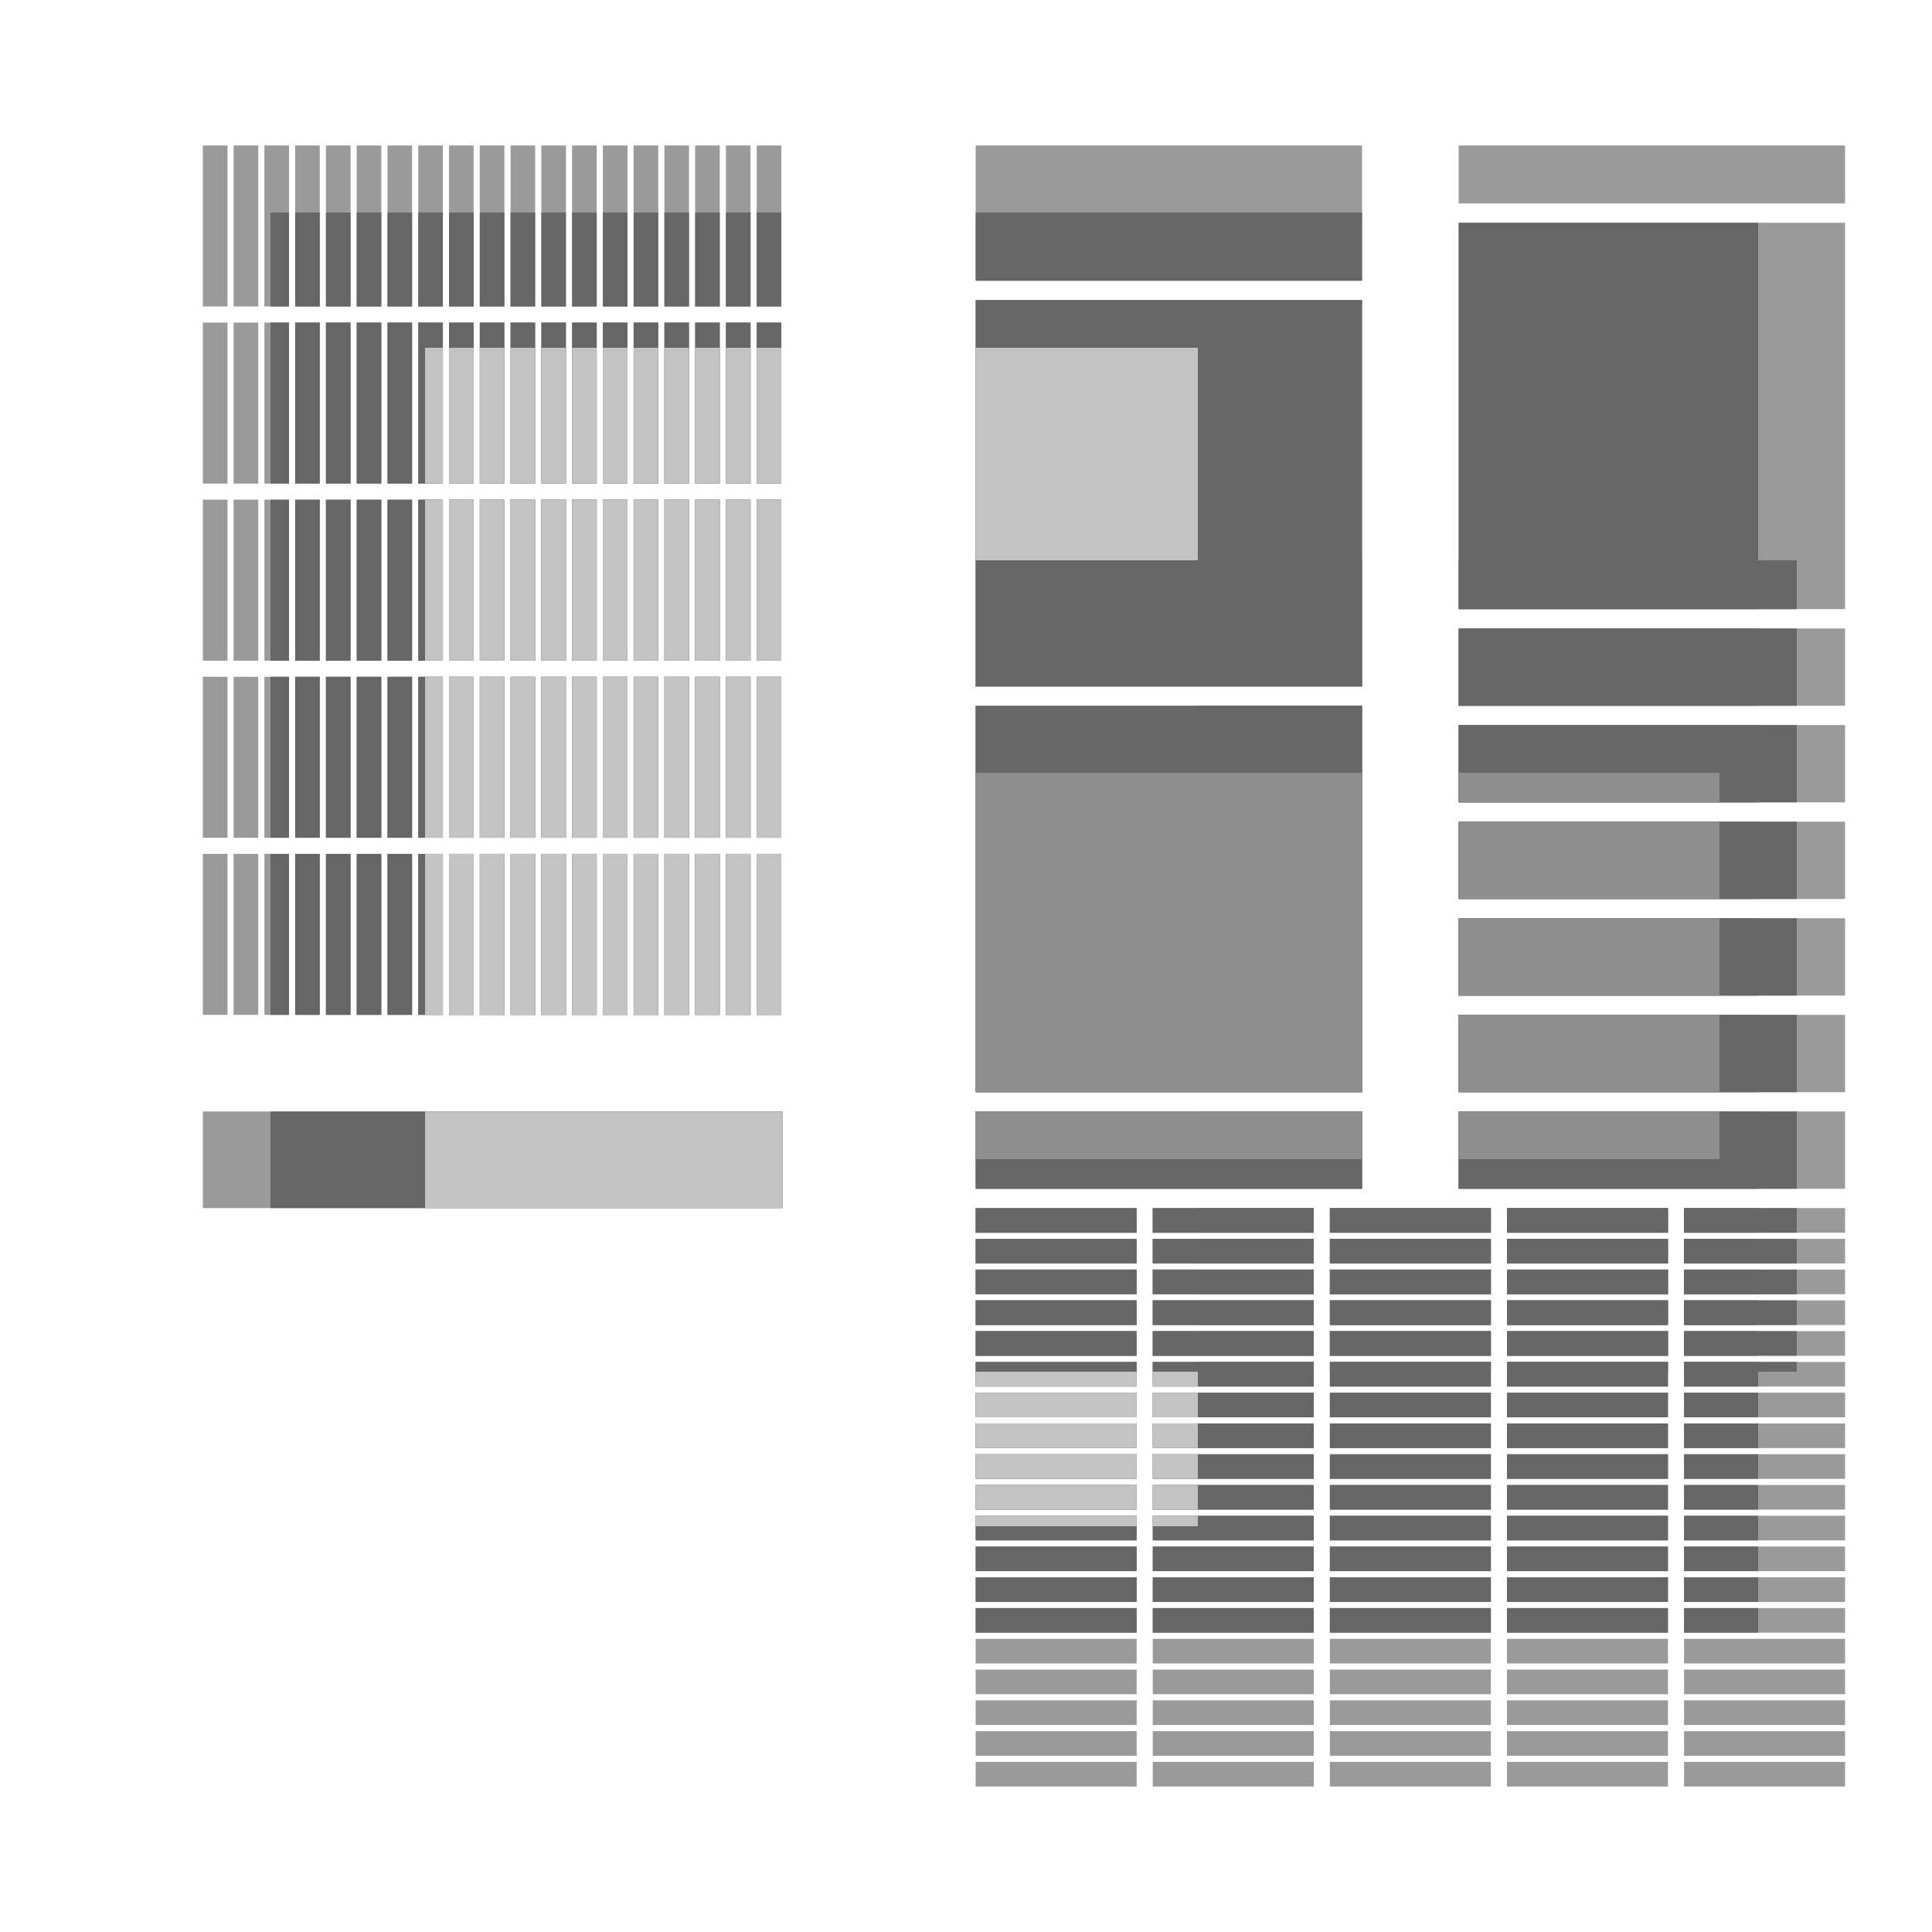 <?xml version="1.0" encoding="UTF-8" standalone="no"?><!DOCTYPE svg PUBLIC "-//W3C//DTD SVG 1.1//EN" "http://www.w3.org/Graphics/SVG/1.1/DTD/svg11.dtd"><svg width="100%" height="100%" viewBox="0 0 480 480" version="1.1" xmlns="http://www.w3.org/2000/svg" xmlns:xlink="http://www.w3.org/1999/xlink" xml:space="preserve" xmlns:serif="http://www.serif.com/" style="fill-rule:evenodd;clip-rule:evenodd;stroke-linejoin:round;stroke-miterlimit:1.414;"><path d="M242.4,443.858l0,-6.116l40,0l0,6.116l-40,0Zm216,0l-40,0l0,-6.116l40,0l0,6.116Zm-44,0l-40,0l0,-6.116l40,0l0,6.116Zm-88,0l-40,0l0,-6.116l40,0l0,6.116Zm44,0l-40,0l0,-6.116l40,0l0,6.116Zm88,-7.645l-40,0l0,-6.115l40,0l0,6.115Zm-44,0l-40,0l0,-6.115l40,0l0,6.115Zm-44,0l-40,0l0,-6.115l40,0l0,6.115Zm-44,0l-40,0l0,-6.115l40,0l0,6.115Zm-44,0l-40,0l0,-6.115l40,0l0,6.115Zm0,-7.644l-40,0l0,-6.116l40,0l0,6.116Zm44,0l-40,0l0,-6.116l40,0l0,6.116Zm88,0l-40,0l0,-6.116l40,0l0,6.116Zm-44,0l-40,0l0,-6.116l40,0l0,6.116Zm88,0l-40,0l0,-6.116l40,0l0,6.116Zm-216,-7.645l0,-6.115l40,0l0,6.115l-40,0Zm128,0l-40,0l0,-6.115l40,0l0,6.115Zm88,0l-40,0l0,-6.115l40,0l0,6.115Zm-44,0l-40,0l0,-6.115l40,0l0,6.115Zm-88,0l-40,0l0,-6.115l40,0l0,6.115Zm-84,-7.644l0,-6.116l40,0l0,6.116l-40,0Zm216,0l-40,0l0,-6.116l40,0l0,6.116Zm-44,0l-40,0l0,-6.116l40,0l0,6.116Zm-88,0l-40,0l0,-6.116l40,0l0,6.116Zm44,0l-40,0l0,-6.116l40,0l0,6.116Zm-88,-7.644l-40,0l0,-6.116l40,0l0,6.116Zm88,0l-40,0l0,-6.116l40,0l0,6.116Zm44,0l-40,0l0,-6.116l40,0l0,6.116Zm44,0l-40,0l0,-6.116l40,0l0,6.116Zm-132,0l-40,0l0,-6.116l40,0l0,6.116Zm88,-7.645l-40,0l0,-6.115l40,0l0,6.115Zm-132,0l-40,0l0,-6.115l40,0l0,6.115Zm176,0l-40,0l0,-6.115l40,0l0,6.115Zm-132,0l-40,0l0,-6.115l40,0l0,6.115Zm44,0l-40,0l0,-6.115l40,0l0,6.115Zm-128,-7.644l0,-6.116l40,0l0,6.116l-40,0Zm172,0l-40,0l0,-6.116l40,0l0,6.116Zm44,0l-40,0l0,-6.116l40,0l0,6.116Zm-132,0l-40,0l0,-6.116l40,0l0,6.116Zm44,0l-40,0l0,-6.116l40,0l0,6.116Zm-88,-7.645l-40,0l0,-6.115l40,0l0,6.115Zm132,0l-40,0l0,-6.115l40,0l0,6.115Zm-88,0l-40,0l0,-6.115l40,0l0,6.115Zm44,0l-40,0l0,-6.115l40,0l0,6.115Zm88,0l-40,0l0,-6.115l40,0l0,6.115Zm-44,-7.644l-40,0l0,-6.116l40,0l0,6.116Zm-132,0l-40,0l0,-6.116l40,0l0,6.116Zm176,0l-40,0l0,-6.116l40,0l0,6.116Zm-132,0l-40,0l0,-6.116l40,0l0,6.116Zm44,0l-40,0l0,-6.116l40,0l0,6.116Zm-88,-7.645l-40,0l0,-6.115l40,0l0,6.115Zm132,0l-40,0l0,-6.115l40,0l0,6.115Zm-88,0l-40,0l0,-6.115l40,0l0,6.115Zm132,0l-40,0l0,-6.115l40,0l0,6.115Zm-88,0l-40,0l0,-6.115l40,0l0,6.115Zm0,-7.644l-40,0l0,-6.116l40,0l0,6.116Zm-88,0l-40,0l0,-6.116l40,0l0,6.116Zm92,0l0,-6.116l40,0l0,6.116l-40,0Zm-48,0l-40,0l0,-6.116l40,0l0,6.116Zm132,0l-40,0l0,-6.116l40,0l0,6.116Zm-176,-7.645l-40,0l0,-6.115l40,0l0,6.115Zm88,0l-40,0l0,-6.115l40,0l0,6.115Zm44,0l-40,0l0,-6.115l40,0l0,6.115Zm-88,0l-40,0l0,-6.115l40,0l0,6.115Zm132,0l-40,0l0,-6.115l40,0l0,6.115Zm-176,-7.644l-40,0l0,-6.116l40,0l0,6.116Zm176,0l-40,0l0,-6.116l40,0l0,6.116Zm-88,0l-40,0l0,-6.116l40,0l0,6.116Zm-44,0l-40,0l0,-6.116l40,0l0,6.116Zm88,0l-40,0l0,-6.116l40,0l0,6.116Zm0,-7.644l-40,0l0,-6.116l40,0l0,6.116Zm-44,0l-40,0l0,-6.116l40,0l0,6.116Zm-44,0l-40,0l0,-6.116l40,0l0,6.116Zm132,0l-40,0l0,-6.116l40,0l0,6.116Zm-176,0l-40,0l0,-6.116l40,0l0,6.116Zm88,-7.645l-40,0l0,-6.115l40,0l0,6.115Zm-88,0l-40,0l0,-6.115l40,0l0,6.115Zm132,0l-40,0l0,-6.115l40,0l0,6.115Zm44,0l-40,0l0,-6.115l40,0l0,6.115Zm-132,0l-40,0l0,-6.115l40,0l0,6.115Zm0,-7.644l-40,0l0,-6.116l40,0l0,6.116Zm88,0l-40,0l0,-6.116l40,0l0,6.116Zm-132,0l-40,0l0,-6.116l40,0l0,6.116Zm88,0l-40,0l0,-6.116l40,0l0,6.116Zm48,0l0,-6.116l40,0l0,6.116l-40,0Zm-48,-7.645l-40,0l0,-6.115l40,0l0,6.115Zm44,0l-40,0l0,-6.115l40,0l0,6.115Zm-132,0l-40,0l0,-6.115l40,0l0,6.115Zm44,0l-40,0l0,-6.115l40,0l0,6.115Zm132,0l-40,0l0,-6.115l40,0l0,6.115Zm-128,-7.644l0,-6.116l40,0l0,6.116l-40,0Zm-4,0l-40,0l0,-6.116l40,0l0,6.116Zm-44,0l-40,0l0,-6.116l40,0l0,6.116Zm132,0l-40,0l0,-6.116l40,0l0,6.116Zm44,0l-40,0l0,-6.116l40,0l0,6.116Zm-264,-30.116l0,24l-144,0l0,-24l144,0Zm144,0l0,19.2l-96,0l0,-19.2l96,0Zm120,0l0,19.2l-96,0l0,-19.2l96,0Zm-120,-100.8l0,96l-96,0l0,-96l96,0Zm120,76.8l0,19.2l-96,0l0,-19.2l96,0Zm-340.729,0l-6.115,0l0,-40l6.115,0l0,40Zm38.222,0l-6.115,0l0,-40l6.115,0l0,40Zm-99.377,0l-6.116,0l0,-40l6.116,0l0,40Zm30.577,0l-6.115,0l0,-40l6.115,0l0,40Zm38.223,0l-6.116,0l0,-40l6.116,0l0,40Zm7.644,0l-6.116,0l0,-40l6.116,0l0,40Zm7.644,0l-6.115,0l0,-40l6.115,0l0,40Zm7.645,0l-6.116,0l0,-40l6.116,0l0,40Zm-38.222,0l-6.116,0l0,-40l6.116,0l0,40Zm53.511,0l-6.116,0l0,-40l6.116,0l0,40Zm-91.734,0l-6.115,0l0,-40l6.115,0l0,40Zm99.378,0l-6.115,0l0,-40l6.115,0l0,40Zm7.645,0l-6.116,0l0,-40l6.116,0l0,40Zm7.644,0l-6.115,0l0,-40l6.115,0l0,40Zm7.645,0l-6.116,0l0,-40l6.116,0l0,40Zm-129.956,0l-6.116,0l0,-40l6.116,0l0,40Zm15.289,0l-6.116,0l0,-40l6.116,0l0,40Zm15.289,0l-6.116,0l0,-40l6.116,0l0,40Zm7.644,0l-6.115,0l0,-40l6.115,0l0,40Zm356.018,-24l0,19.2l-96,0l0,-19.2l96,0Zm0,-24l0,19.2l-96,0l0,-19.2l96,0Zm-401.884,4l-6.116,0l0,-40l6.116,0l0,40Zm30.577,0l-6.115,0l0,-40l6.115,0l0,40Zm30.578,0l-6.115,0l0,-40l6.115,0l0,40Zm7.645,0l-6.116,0l0,-40l6.116,0l0,40Zm7.644,0l-6.116,0l0,-40l6.116,0l0,40Zm7.644,0l-6.115,0l0,-40l6.115,0l0,40Zm15.289,0l-6.115,0l0,-40l6.115,0l0,40Zm7.645,0l-6.116,0l0,-40l6.116,0l0,40Zm-61.156,0l-6.115,0l0,-40l6.115,0l0,40Zm-30.578,0l-6.115,0l0,-40l6.115,0l0,40Zm38.223,0l-6.116,0l0,-40l6.116,0l0,40Zm-15.289,0l-6.116,0l0,-40l6.116,0l0,40Zm-15.289,0l-6.116,0l0,-40l6.116,0l0,40Zm-15.289,0l-6.116,0l0,-40l6.116,0l0,40Zm129.956,0l-6.116,0l0,-40l6.116,0l0,40Zm-7.645,0l-6.115,0l0,-40l6.115,0l0,40Zm-15.289,0l-6.115,0l0,-40l6.115,0l0,40Zm7.645,0l-6.116,0l0,-40l6.116,0l0,40Zm-30.578,0l-6.116,0l0,-40l6.116,0l0,40Zm310.151,-28l0,19.2l-96,0l0,-19.2l96,0Zm0,-24l0,19.2l-96,0l0,-19.2l96,0Zm-120,-81.6l0,96l-96,0l0,-96l96,0Zm-182.507,89.6l-6.115,0l0,-40l6.115,0l0,40Zm22.934,0l-6.116,0l0,-40l6.116,0l0,40Zm-7.645,0l-6.115,0l0,-40l6.115,0l0,40Zm-7.644,0l-6.116,0l0,-40l6.116,0l0,40Zm-76.445,0l-6.115,0l0,-40l6.115,0l0,40Zm61.156,0l-6.116,0l0,-40l6.116,0l0,40Zm-7.645,0l-6.115,0l0,-40l6.115,0l0,40Zm-7.644,0l-6.116,0l0,-40l6.116,0l0,40Zm-7.644,0l-6.116,0l0,-40l6.116,0l0,40Zm-7.645,0l-6.115,0l0,-40l6.115,0l0,40Zm-61.155,0l-6.116,0l0,-40l6.116,0l0,40Zm38.222,0l-6.116,0l0,-40l6.116,0l0,40Zm7.644,0l-6.115,0l0,-40l6.115,0l0,40Zm-30.578,0l-6.115,0l0,-40l6.115,0l0,40Zm38.223,0l-6.116,0l0,-40l6.116,0l0,40Zm-30.578,0l-6.116,0l0,-40l6.116,0l0,40Zm-15.289,0l-6.116,0l0,-40l6.116,0l0,40Zm129.956,0l-6.116,0l0,-40l6.116,0l0,40Zm-7.645,0l-6.115,0l0,-40l6.115,0l0,40Zm271.929,-108.8l0,96l-96,0l0,-96l96,0Zm-317.796,64.8l-6.115,0l0,-40l6.115,0l0,40Zm7.645,0l-6.116,0l0,-40l6.116,0l0,40Zm7.644,0l-6.115,0l0,-40l6.115,0l0,40Zm-30.577,0l-6.116,0l0,-40l6.116,0l0,40Zm7.644,0l-6.116,0l0,-40l6.116,0l0,40Zm-76.444,0l-6.116,0l0,-40l6.116,0l0,40Zm30.577,0l-6.115,0l0,-40l6.115,0l0,40Zm30.578,0l-6.115,0l0,-40l6.115,0l0,40Zm-7.644,0l-6.116,0l0,-40l6.116,0l0,40Zm76.444,0l-6.115,0l0,-40l6.115,0l0,40Zm7.645,0l-6.116,0l0,-40l6.116,0l0,40Zm-129.956,0l-6.116,0l0,-40l6.116,0l0,40Zm99.378,0l-6.116,0l0,-40l6.116,0l0,40Zm-84.089,0l-6.116,0l0,-40l6.116,0l0,40Zm15.289,0l-6.116,0l0,-40l6.116,0l0,40Zm-22.934,0l-6.115,0l0,-40l6.115,0l0,40Zm30.578,0l-6.115,0l0,-40l6.115,0l0,40Zm68.8,0l-6.115,0l0,-40l6.115,0l0,40Zm7.645,0l-6.116,0l0,-40l6.116,0l0,40Zm-122.311,-44l-6.116,0l0,-40l6.116,0l0,40Zm76.444,0l-6.116,0l0,-40l6.116,0l0,40Zm-7.644,0l-6.116,0l0,-40l6.116,0l0,40Zm-7.645,0l-6.115,0l0,-40l6.115,0l0,40Zm76.445,0l-6.116,0l0,-40l6.116,0l0,40Zm-107.023,0l-6.115,0l0,-40l6.115,0l0,40Zm-22.933,0l-6.116,0l0,-40l6.116,0l0,40Zm15.289,0l-6.116,0l0,-40l6.116,0l0,40Zm15.289,0l-6.116,0l0,-40l6.116,0l0,40Zm15.289,0l-6.116,0l0,-40l6.116,0l0,40Zm61.155,0l-6.115,0l0,-40l6.115,0l0,40Zm7.645,0l-6.116,0l0,-40l6.116,0l0,40Zm-107.023,0l-6.115,0l0,-40l6.115,0l0,40Zm30.578,0l-6.115,0l0,-40l6.115,0l0,40Zm84.089,0l-6.115,0l0,-40l6.115,0l0,40Zm-22.933,0l-6.116,0l0,-40l6.116,0l0,40Zm-7.645,0l-6.115,0l0,-40l6.115,0l0,40Zm-7.644,0l-6.116,0l0,-40l6.116,0l0,40Zm-7.645,0l-6.115,0l0,-40l6.115,0l0,40Zm197.796,-40l0,33.6l-96,0l0,-33.6l96,0Zm120,0l0,14.4l-96,0l0,-14.4l96,0Z" style="fill:#9a9a9a;"/><clipPath id="_clip1"><path d="M242.4,443.858l0,-6.116l40,0l0,6.116l-40,0Zm216,0l-40,0l0,-6.116l40,0l0,6.116Zm-44,0l-40,0l0,-6.116l40,0l0,6.116Zm-88,0l-40,0l0,-6.116l40,0l0,6.116Zm44,0l-40,0l0,-6.116l40,0l0,6.116Zm88,-7.645l-40,0l0,-6.115l40,0l0,6.115Zm-44,0l-40,0l0,-6.115l40,0l0,6.115Zm-44,0l-40,0l0,-6.115l40,0l0,6.115Zm-44,0l-40,0l0,-6.115l40,0l0,6.115Zm-44,0l-40,0l0,-6.115l40,0l0,6.115Zm0,-7.644l-40,0l0,-6.116l40,0l0,6.116Zm44,0l-40,0l0,-6.116l40,0l0,6.116Zm88,0l-40,0l0,-6.116l40,0l0,6.116Zm-44,0l-40,0l0,-6.116l40,0l0,6.116Zm88,0l-40,0l0,-6.116l40,0l0,6.116Zm-216,-7.645l0,-6.115l40,0l0,6.115l-40,0Zm128,0l-40,0l0,-6.115l40,0l0,6.115Zm88,0l-40,0l0,-6.115l40,0l0,6.115Zm-44,0l-40,0l0,-6.115l40,0l0,6.115Zm-88,0l-40,0l0,-6.115l40,0l0,6.115Zm-84,-7.644l0,-6.116l40,0l0,6.116l-40,0Zm216,0l-40,0l0,-6.116l40,0l0,6.116Zm-44,0l-40,0l0,-6.116l40,0l0,6.116Zm-88,0l-40,0l0,-6.116l40,0l0,6.116Zm44,0l-40,0l0,-6.116l40,0l0,6.116Zm-88,-7.644l-40,0l0,-6.116l40,0l0,6.116Zm88,0l-40,0l0,-6.116l40,0l0,6.116Zm44,0l-40,0l0,-6.116l40,0l0,6.116Zm44,0l-40,0l0,-6.116l40,0l0,6.116Zm-132,0l-40,0l0,-6.116l40,0l0,6.116Zm88,-7.645l-40,0l0,-6.115l40,0l0,6.115Zm-132,0l-40,0l0,-6.115l40,0l0,6.115Zm176,0l-40,0l0,-6.115l40,0l0,6.115Zm-132,0l-40,0l0,-6.115l40,0l0,6.115Zm44,0l-40,0l0,-6.115l40,0l0,6.115Zm-128,-7.644l0,-6.116l40,0l0,6.116l-40,0Zm172,0l-40,0l0,-6.116l40,0l0,6.116Zm44,0l-40,0l0,-6.116l40,0l0,6.116Zm-132,0l-40,0l0,-6.116l40,0l0,6.116Zm44,0l-40,0l0,-6.116l40,0l0,6.116Zm-88,-7.645l-40,0l0,-6.115l40,0l0,6.115Zm132,0l-40,0l0,-6.115l40,0l0,6.115Zm-88,0l-40,0l0,-6.115l40,0l0,6.115Zm44,0l-40,0l0,-6.115l40,0l0,6.115Zm88,0l-40,0l0,-6.115l40,0l0,6.115Zm-44,-7.644l-40,0l0,-6.116l40,0l0,6.116Zm-132,0l-40,0l0,-6.116l40,0l0,6.116Zm176,0l-40,0l0,-6.116l40,0l0,6.116Zm-132,0l-40,0l0,-6.116l40,0l0,6.116Zm44,0l-40,0l0,-6.116l40,0l0,6.116Zm-88,-7.645l-40,0l0,-6.115l40,0l0,6.115Zm132,0l-40,0l0,-6.115l40,0l0,6.115Zm-88,0l-40,0l0,-6.115l40,0l0,6.115Zm132,0l-40,0l0,-6.115l40,0l0,6.115Zm-88,0l-40,0l0,-6.115l40,0l0,6.115Zm0,-7.644l-40,0l0,-6.116l40,0l0,6.116Zm-88,0l-40,0l0,-6.116l40,0l0,6.116Zm92,0l0,-6.116l40,0l0,6.116l-40,0Zm-48,0l-40,0l0,-6.116l40,0l0,6.116Zm132,0l-40,0l0,-6.116l40,0l0,6.116Zm-176,-7.645l-40,0l0,-6.115l40,0l0,6.115Zm88,0l-40,0l0,-6.115l40,0l0,6.115Zm44,0l-40,0l0,-6.115l40,0l0,6.115Zm-88,0l-40,0l0,-6.115l40,0l0,6.115Zm132,0l-40,0l0,-6.115l40,0l0,6.115Zm-176,-7.644l-40,0l0,-6.116l40,0l0,6.116Zm176,0l-40,0l0,-6.116l40,0l0,6.116Zm-88,0l-40,0l0,-6.116l40,0l0,6.116Zm-44,0l-40,0l0,-6.116l40,0l0,6.116Zm88,0l-40,0l0,-6.116l40,0l0,6.116Zm0,-7.644l-40,0l0,-6.116l40,0l0,6.116Zm-44,0l-40,0l0,-6.116l40,0l0,6.116Zm-44,0l-40,0l0,-6.116l40,0l0,6.116Zm132,0l-40,0l0,-6.116l40,0l0,6.116Zm-176,0l-40,0l0,-6.116l40,0l0,6.116Zm88,-7.645l-40,0l0,-6.115l40,0l0,6.115Zm-88,0l-40,0l0,-6.115l40,0l0,6.115Zm132,0l-40,0l0,-6.115l40,0l0,6.115Zm44,0l-40,0l0,-6.115l40,0l0,6.115Zm-132,0l-40,0l0,-6.115l40,0l0,6.115Zm0,-7.644l-40,0l0,-6.116l40,0l0,6.116Zm88,0l-40,0l0,-6.116l40,0l0,6.116Zm-132,0l-40,0l0,-6.116l40,0l0,6.116Zm88,0l-40,0l0,-6.116l40,0l0,6.116Zm48,0l0,-6.116l40,0l0,6.116l-40,0Zm-48,-7.645l-40,0l0,-6.115l40,0l0,6.115Zm44,0l-40,0l0,-6.115l40,0l0,6.115Zm-132,0l-40,0l0,-6.115l40,0l0,6.115Zm44,0l-40,0l0,-6.115l40,0l0,6.115Zm132,0l-40,0l0,-6.115l40,0l0,6.115Zm-128,-7.644l0,-6.116l40,0l0,6.116l-40,0Zm-4,0l-40,0l0,-6.116l40,0l0,6.116Zm-44,0l-40,0l0,-6.116l40,0l0,6.116Zm132,0l-40,0l0,-6.116l40,0l0,6.116Zm44,0l-40,0l0,-6.116l40,0l0,6.116Zm-264,-30.116l0,24l-144,0l0,-24l144,0Zm144,0l0,19.2l-96,0l0,-19.2l96,0Zm120,0l0,19.2l-96,0l0,-19.2l96,0Zm-120,-100.8l0,96l-96,0l0,-96l96,0Zm120,76.8l0,19.2l-96,0l0,-19.2l96,0Zm-340.729,0l-6.115,0l0,-40l6.115,0l0,40Zm38.222,0l-6.115,0l0,-40l6.115,0l0,40Zm-99.377,0l-6.116,0l0,-40l6.116,0l0,40Zm30.577,0l-6.115,0l0,-40l6.115,0l0,40Zm38.223,0l-6.116,0l0,-40l6.116,0l0,40Zm7.644,0l-6.116,0l0,-40l6.116,0l0,40Zm7.644,0l-6.115,0l0,-40l6.115,0l0,40Zm7.645,0l-6.116,0l0,-40l6.116,0l0,40Zm-38.222,0l-6.116,0l0,-40l6.116,0l0,40Zm53.511,0l-6.116,0l0,-40l6.116,0l0,40Zm-91.734,0l-6.115,0l0,-40l6.115,0l0,40Zm99.378,0l-6.115,0l0,-40l6.115,0l0,40Zm7.645,0l-6.116,0l0,-40l6.116,0l0,40Zm7.644,0l-6.115,0l0,-40l6.115,0l0,40Zm7.645,0l-6.116,0l0,-40l6.116,0l0,40Zm-129.956,0l-6.116,0l0,-40l6.116,0l0,40Zm15.289,0l-6.116,0l0,-40l6.116,0l0,40Zm15.289,0l-6.116,0l0,-40l6.116,0l0,40Zm7.644,0l-6.115,0l0,-40l6.115,0l0,40Zm356.018,-24l0,19.2l-96,0l0,-19.2l96,0Zm0,-24l0,19.2l-96,0l0,-19.2l96,0Zm-401.884,4l-6.116,0l0,-40l6.116,0l0,40Zm30.577,0l-6.115,0l0,-40l6.115,0l0,40Zm30.578,0l-6.115,0l0,-40l6.115,0l0,40Zm7.645,0l-6.116,0l0,-40l6.116,0l0,40Zm7.644,0l-6.116,0l0,-40l6.116,0l0,40Zm7.644,0l-6.115,0l0,-40l6.115,0l0,40Zm15.289,0l-6.115,0l0,-40l6.115,0l0,40Zm7.645,0l-6.116,0l0,-40l6.116,0l0,40Zm-61.156,0l-6.115,0l0,-40l6.115,0l0,40Zm-30.578,0l-6.115,0l0,-40l6.115,0l0,40Zm38.223,0l-6.116,0l0,-40l6.116,0l0,40Zm-15.289,0l-6.116,0l0,-40l6.116,0l0,40Zm-15.289,0l-6.116,0l0,-40l6.116,0l0,40Zm-15.289,0l-6.116,0l0,-40l6.116,0l0,40Zm129.956,0l-6.116,0l0,-40l6.116,0l0,40Zm-7.645,0l-6.115,0l0,-40l6.115,0l0,40Zm-15.289,0l-6.115,0l0,-40l6.115,0l0,40Zm7.645,0l-6.116,0l0,-40l6.116,0l0,40Zm-30.578,0l-6.116,0l0,-40l6.116,0l0,40Zm310.151,-28l0,19.2l-96,0l0,-19.2l96,0Zm0,-24l0,19.2l-96,0l0,-19.2l96,0Zm-120,-81.6l0,96l-96,0l0,-96l96,0Zm-182.507,89.6l-6.115,0l0,-40l6.115,0l0,40Zm22.934,0l-6.116,0l0,-40l6.116,0l0,40Zm-7.645,0l-6.115,0l0,-40l6.115,0l0,40Zm-7.644,0l-6.116,0l0,-40l6.116,0l0,40Zm-76.445,0l-6.115,0l0,-40l6.115,0l0,40Zm61.156,0l-6.116,0l0,-40l6.116,0l0,40Zm-7.645,0l-6.115,0l0,-40l6.115,0l0,40Zm-7.644,0l-6.116,0l0,-40l6.116,0l0,40Zm-7.644,0l-6.116,0l0,-40l6.116,0l0,40Zm-7.645,0l-6.115,0l0,-40l6.115,0l0,40Zm-61.155,0l-6.116,0l0,-40l6.116,0l0,40Zm38.222,0l-6.116,0l0,-40l6.116,0l0,40Zm7.644,0l-6.115,0l0,-40l6.115,0l0,40Zm-30.578,0l-6.115,0l0,-40l6.115,0l0,40Zm38.223,0l-6.116,0l0,-40l6.116,0l0,40Zm-30.578,0l-6.116,0l0,-40l6.116,0l0,40Zm-15.289,0l-6.116,0l0,-40l6.116,0l0,40Zm129.956,0l-6.116,0l0,-40l6.116,0l0,40Zm-7.645,0l-6.115,0l0,-40l6.115,0l0,40Zm271.929,-108.8l0,96l-96,0l0,-96l96,0Zm-317.796,64.8l-6.115,0l0,-40l6.115,0l0,40Zm7.645,0l-6.116,0l0,-40l6.116,0l0,40Zm7.644,0l-6.115,0l0,-40l6.115,0l0,40Zm-30.577,0l-6.116,0l0,-40l6.116,0l0,40Zm7.644,0l-6.116,0l0,-40l6.116,0l0,40Zm-76.444,0l-6.116,0l0,-40l6.116,0l0,40Zm30.577,0l-6.115,0l0,-40l6.115,0l0,40Zm30.578,0l-6.115,0l0,-40l6.115,0l0,40Zm-7.644,0l-6.116,0l0,-40l6.116,0l0,40Zm76.444,0l-6.115,0l0,-40l6.115,0l0,40Zm7.645,0l-6.116,0l0,-40l6.116,0l0,40Zm-129.956,0l-6.116,0l0,-40l6.116,0l0,40Zm99.378,0l-6.116,0l0,-40l6.116,0l0,40Zm-84.089,0l-6.116,0l0,-40l6.116,0l0,40Zm15.289,0l-6.116,0l0,-40l6.116,0l0,40Zm-22.934,0l-6.115,0l0,-40l6.115,0l0,40Zm30.578,0l-6.115,0l0,-40l6.115,0l0,40Zm68.8,0l-6.115,0l0,-40l6.115,0l0,40Zm7.645,0l-6.116,0l0,-40l6.116,0l0,40Zm-122.311,-44l-6.116,0l0,-40l6.116,0l0,40Zm76.444,0l-6.116,0l0,-40l6.116,0l0,40Zm-7.644,0l-6.116,0l0,-40l6.116,0l0,40Zm-7.645,0l-6.115,0l0,-40l6.115,0l0,40Zm76.445,0l-6.116,0l0,-40l6.116,0l0,40Zm-107.023,0l-6.115,0l0,-40l6.115,0l0,40Zm-22.933,0l-6.116,0l0,-40l6.116,0l0,40Zm15.289,0l-6.116,0l0,-40l6.116,0l0,40Zm15.289,0l-6.116,0l0,-40l6.116,0l0,40Zm15.289,0l-6.116,0l0,-40l6.116,0l0,40Zm61.155,0l-6.115,0l0,-40l6.115,0l0,40Zm7.645,0l-6.116,0l0,-40l6.116,0l0,40Zm-107.023,0l-6.115,0l0,-40l6.115,0l0,40Zm30.578,0l-6.115,0l0,-40l6.115,0l0,40Zm84.089,0l-6.115,0l0,-40l6.115,0l0,40Zm-22.933,0l-6.116,0l0,-40l6.116,0l0,40Zm-7.645,0l-6.115,0l0,-40l6.115,0l0,40Zm-7.644,0l-6.116,0l0,-40l6.116,0l0,40Zm-7.645,0l-6.115,0l0,-40l6.115,0l0,40Zm197.796,-40l0,33.6l-96,0l0,-33.6l96,0Zm120,0l0,14.4l-96,0l0,-14.4l96,0Z"/></clipPath><g clip-path="url(#_clip1)"><rect x="67.2" y="52.8" width="369.6" height="352.836" style="fill:#666;"/><rect x="105.6" y="86.4" width="192" height="292.8" style="fill:#c3c3c3;"/><rect x="201.6" y="139.2" width="244.8" height="201.6" style="fill:#676767;"/><rect x="220.8" y="192" width="206.4" height="96" style="fill:#8e8e8e;"/></g></svg>